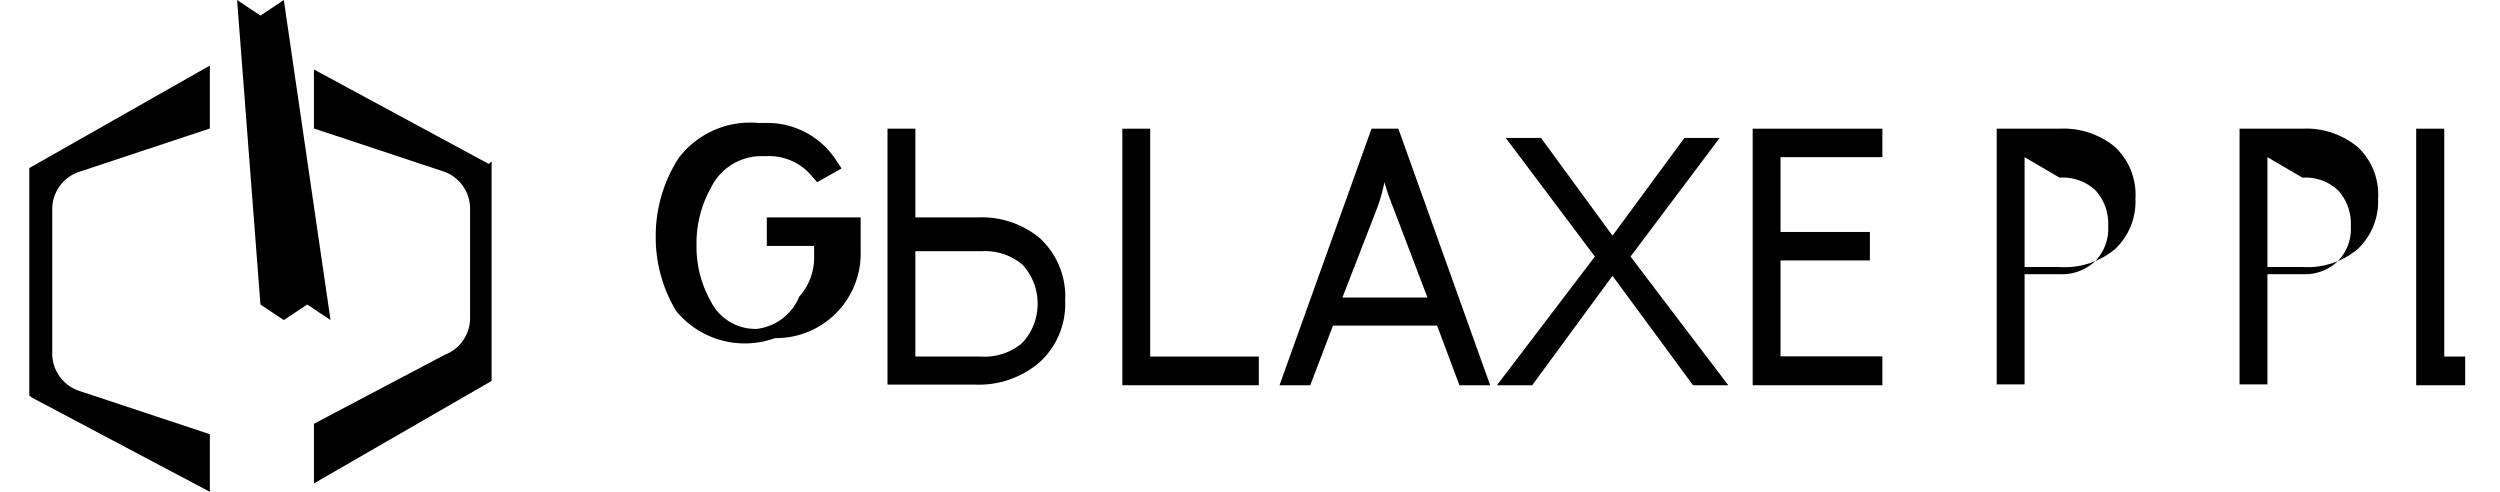 <svg xmlns="http://www.w3.org/2000/svg" viewBox="0 0 122 24" fill="currentColor">
  <path d="M22.94,10.15a1.92,1.92,0,0,0-1.23-1.76l-6.39-2.12V3.39L23.85,8l.14-.12V18.59l-8.67,5V20.68l6.39-3.37a1.92,1.92,0,0,0,1.23-1.76Z"></path>
  <path d="M10.24,6.27,3.85,8.39a1.92,1.92,0,0,0-1.3,1.76v7.16a1.92,1.92,0,0,0,1.3,1.76l6.39,2.12V24L1.57,19.41,1.43,19.3V8.2l8.81-5Z"></path>
  <polygon points="13.85 0 12.71 0.76 11.57 0 12.71 14.86 13.85 15.62 14.99 14.86 16.13 15.62 13.85 0"></polygon>
  <path d="M42,12.24a4.13,4.13,0,0,1-4.18,4.26A4.33,4.33,0,0,1,33,15.18a6.91,6.91,0,0,1-1-3.57,7,7,0,0,1,1.12-3.9A4.38,4.38,0,0,1,37,6h.42a4,4,0,0,1,3.44,1.91l.21.31-1.19.67-.24-.27a2.71,2.71,0,0,0-2.22-1h-.21a2.74,2.74,0,0,0-2.52,1.55,5.51,5.51,0,0,0-.7,2.78,5.41,5.41,0,0,0,.7,2.76,2.43,2.43,0,0,0,2.24,1.34A2.56,2.56,0,0,0,39,14.48a2.86,2.86,0,0,0,.73-1.95V12H37.42V10.61H42Z"></path>
  <path d="M47.73,10.61a4.42,4.42,0,0,1,3,1,3.87,3.87,0,0,1,1.25,3.07,3.84,3.84,0,0,1-1.25,3,4.55,4.55,0,0,1-3.11,1.09H43.31V6.28h1.36v4.33Zm.14,6.79a2.83,2.83,0,0,0,2-.65A2.76,2.76,0,0,0,50.63,15a2.79,2.79,0,0,0-.74-2.09,2.83,2.83,0,0,0-2-.65H44.67V17.4Z"></path>
  <polygon points="54.77 6.28 56.13 6.28 56.13 17.4 61.43 17.4 61.43 18.8 54.77 18.8 54.77 6.28"></polygon>
  <path d="M72.72,18.8h-1.5l-1.09-2.91H65.05L63.94,18.8h-1.5l4.49-12.52h1.31Zm-3.06-4.28L68,10.16c-.21-.52-.35-.94-.44-1.27a8.28,8.28,0,0,1-.37,1.3L65.51,14.52Z"></path>
  <polygon points="82.62 18.8 78.69 13.46 74.77 18.8 73.05 18.8 77.83 12.52 73.48 6.73 75.2 6.73 78.69 11.5 82.2 6.73 83.92 6.73 79.57 12.52 84.34 18.8 82.62 18.8"></polygon>
  <polygon points="91.86 18.8 85.53 18.8 85.53 6.28 91.86 6.28 91.86 7.67 86.89 7.67 86.89 11.32 91.25 11.32 91.25 12.71 86.89 12.71 86.89 17.39 91.86 17.39 91.86 18.8"></polygon>
  <path d="M98.8,14.76v4H97.44V6.28h3.07a3.94,3.94,0,0,1,2.7.89,3.2,3.2,0,0,1,1,2.53,3.19,3.19,0,0,1-1,2.46,3.83,3.83,0,0,1-2.7.87H98.8ZM98.8,7.67v5.71h1.71a2.36,2.36,0,0,0,1.73-.63,2.27,2.27,0,0,0,.64-1.71,2.43,2.43,0,0,0-.61-1.74,2.32,2.32,0,0,0-1.76-.63Z"></path>
  <path d="M110.65,14.76v4h-1.36V6.28h3.07a3.93,3.93,0,0,1,2.69.89,3.17,3.17,0,0,1,1,2.53,3.19,3.19,0,0,1-1,2.46,3.83,3.83,0,0,1-2.69.87h-1.71Zm0-7.09v5.71h1.71a2.33,2.33,0,0,0,1.72-.63,2.23,2.23,0,0,0,.64-1.71,2.43,2.43,0,0,0-.61-1.74,2.32,2.32,0,0,0-1.75-.63Z"></path>
  <polygon points="117.91 6.28 119.28 6.28 119.28 17.4 120.3 17.4 120.3 18.8 117.91 18.8 117.91 6.28"></polygon>
</svg> 